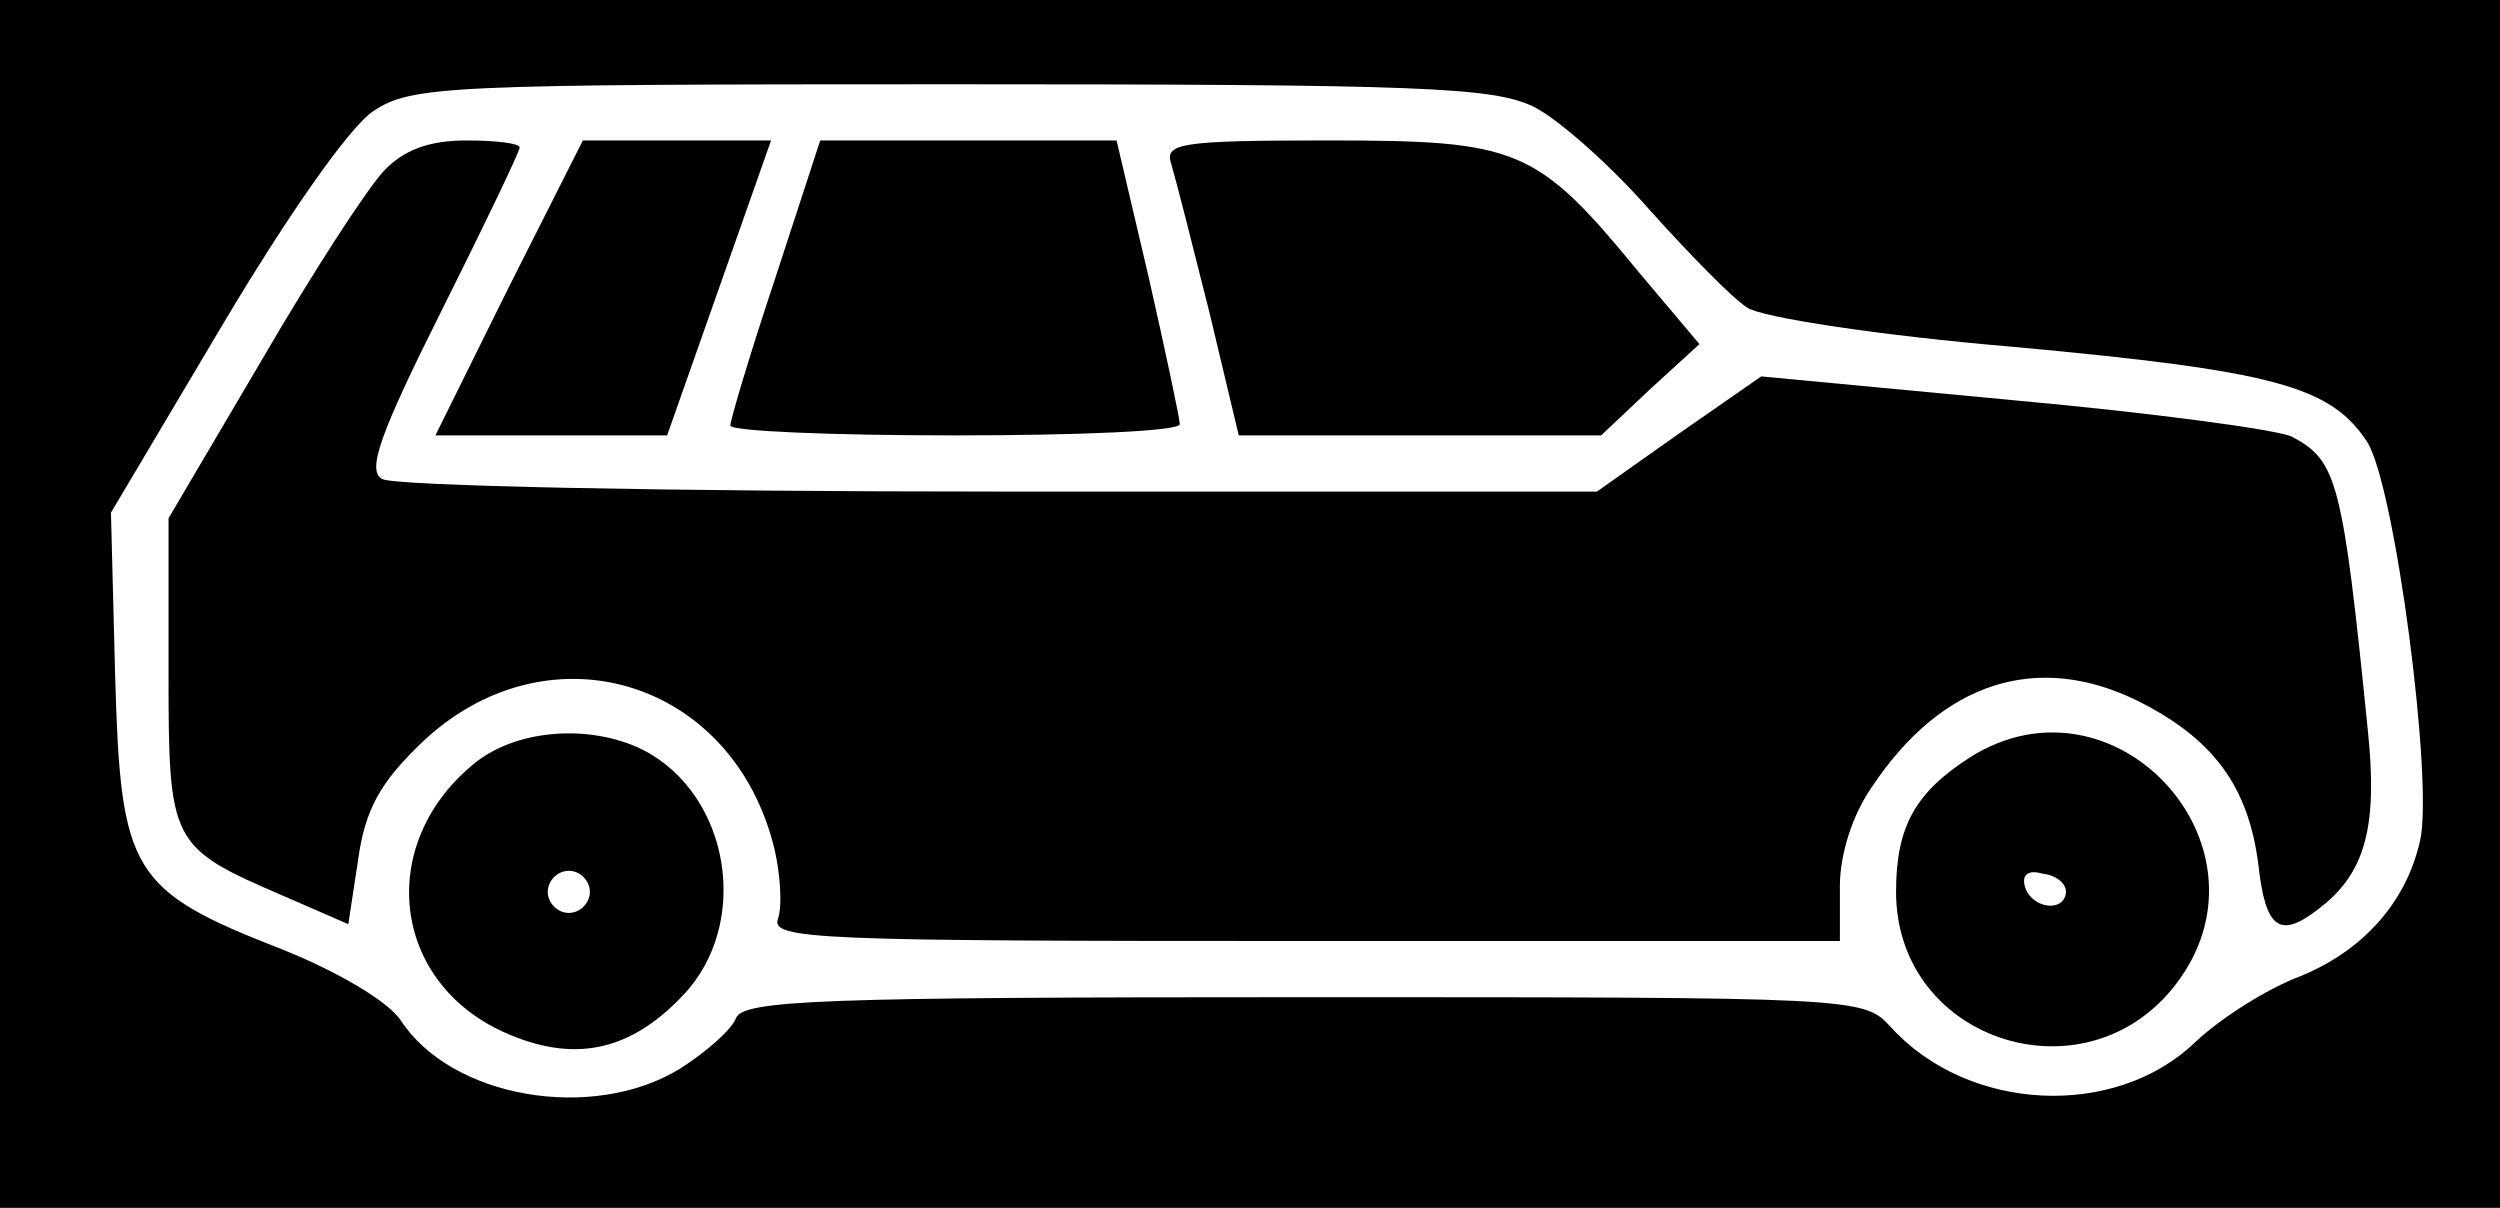 <?xml version="1.0" standalone="no"?>
<!DOCTYPE svg PUBLIC "-//W3C//DTD SVG 20010904//EN"
 "http://www.w3.org/TR/2001/REC-SVG-20010904/DTD/svg10.dtd">
<svg version="1.0" xmlns="http://www.w3.org/2000/svg"
 width="178pt" height="86pt" viewBox="0 0 178 86"
 preserveAspectRatio="xMidYMid meet">

<g transform="translate(0,86) scale(0.1,-0.1)"
fill="#000000" stroke="none">
<path d="M0 430 l0 -430 890 0 890 0 0 430 0 430 -890 0 -890 0 0 -430z m1092
354 c18 -9 56 -43 83 -74 28 -31 58 -62 69 -69 10 -7 95 -20 190 -28 185 -17
225 -28 251 -67 20 -29 48 -244 38 -285 -10 -44 -41 -78 -85 -96 -24 -9 -57
-30 -75 -47 -57 -55 -162 -50 -217 11 -19 21 -25 21 -418 21 -343 0 -399 -2
-404 -15 -3 -8 -21 -24 -40 -36 -62 -38 -163 -21 -199 35 -9 13 -44 34 -84 50
-108 42 -115 55 -119 194 l-3 117 79 133 c47 79 91 142 108 153 27 18 53 19
411 19 335 0 386 -2 415 -16z"/>
<path d="M273 738 c-12 -13 -51 -73 -87 -135 l-66 -112 0 -109 c0 -123 1 -125
82 -160 l46 -20 7 46 c5 36 16 55 45 83 88 84 218 47 250 -70 6 -22 7 -46 4
-55 -6 -15 29 -16 375 -16 l381 0 0 39 c0 23 9 51 23 71 50 75 118 96 189 61
54 -27 79 -61 86 -117 5 -45 15 -53 43 -31 33 25 42 58 35 126 -18 179 -22
193 -54 210 -10 5 -99 17 -198 26 l-180 17 -59 -41 -58 -41 -426 0 c-234 0
-432 4 -439 9 -11 6 -1 33 42 119 31 62 56 114 56 117 0 3 -17 5 -38 5 -27 0
-45 -7 -59 -22z"/>
<path d="M362 655 l-52 -105 83 0 82 0 37 105 37 105 -67 0 -67 0 -53 -105z"/>
<path d="M552 662 c-18 -54 -32 -101 -32 -105 0 -4 72 -7 160 -7 88 0 160 3
160 8 0 4 -10 51 -22 104 l-23 98 -105 0 -106 0 -32 -98z"/>
<path d="M834 743 c3 -10 15 -57 27 -105 l21 -88 129 0 129 0 35 33 35 32 -43
51 c-73 89 -86 94 -221 94 -107 0 -117 -2 -112 -17z"/>
<path d="M336 315 c-68 -57 -57 -154 23 -190 49 -22 89 -14 127 26 49 51 34
143 -28 175 -38 19 -92 15 -122 -11z m84 -90 c0 -8 -7 -15 -15 -15 -8 0 -15 7
-15 15 0 8 7 15 15 15 8 0 15 -7 15 -15z"/>
<path d="M1403 321 c-39 -25 -53 -49 -53 -96 0 -108 139 -151 202 -62 69 97
-47 222 -149 158z m68 -96 c-1 -15 -24 -12 -29 3 -3 9 2 13 12 10 10 -1 17 -7
17 -13z"/>
</g>
</svg>
